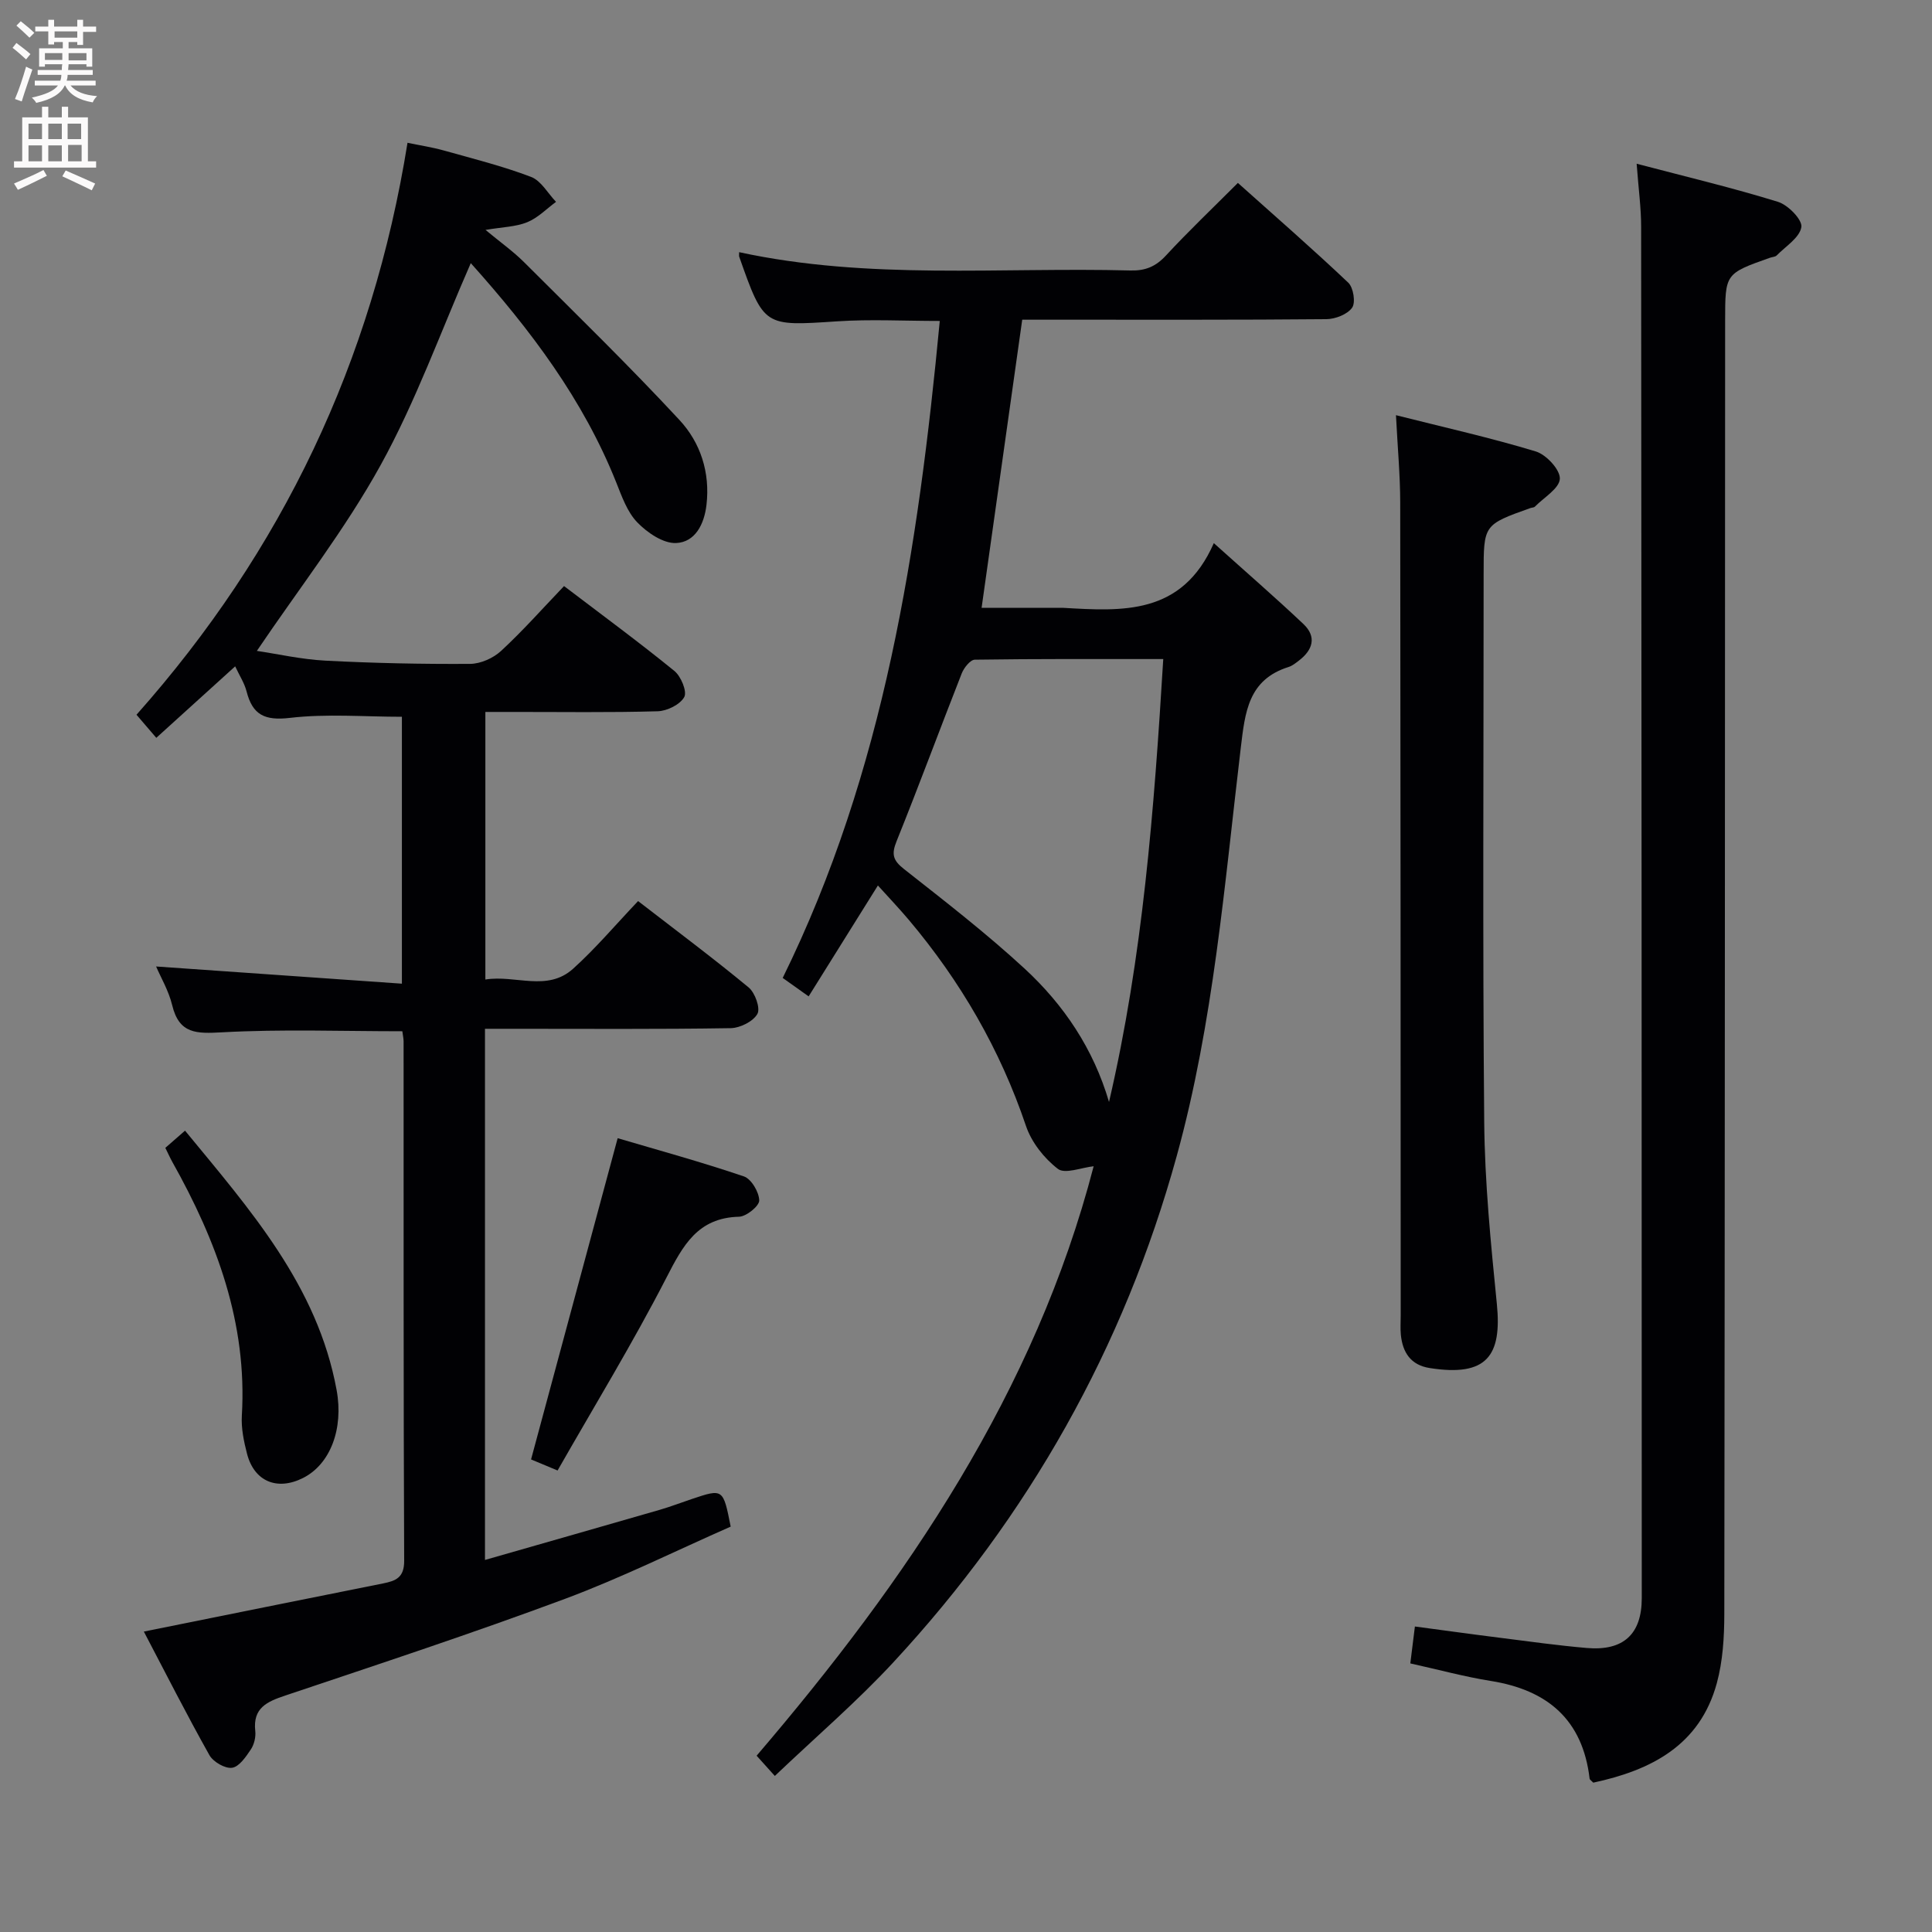 <svg enable-background="new 0 0 400 400" viewBox="0 0 400 400" xmlns="http://www.w3.org/2000/svg"><rect x="0" y="0" width="400" height="400" fill="#808080" stroke="none"/><g fill="#010104"><path d="m100.41 213v109.97c12.36-3.54 24.28-6.94 36.19-10.38 2.23-.65 4.41-1.49 6.62-2.23 6.5-2.18 6.5-2.18 8.06 5.71-11.28 4.96-22.57 10.58-34.32 14.96-19.13 7.12-38.53 13.51-57.89 20.01-3.82 1.28-6.75 2.57-6.22 7.35.14 1.24-.23 2.79-.92 3.82-1.02 1.52-2.42 3.59-3.89 3.79-1.45.2-3.89-1.22-4.68-2.61-4.71-8.39-9.06-16.97-13.58-25.59 16.85-3.4 33.19-6.7 49.54-9.97 2.62-.53 4.38-1.19 4.36-4.7-.16-35.83-.1-71.66-.12-107.49 0-.65-.16-1.29-.26-2.13-12.53 0-24.96-.46-37.33.22-5.28.29-8.87.37-10.32-5.61-.72-2.99-2.36-5.75-3.33-8.02 16.78 1.17 33.6 2.35 50.89 3.56 0-19.26 0-37.34 0-55.26-7.77 0-15.57-.66-23.19.23-5.21.61-7.73-.61-8.97-5.48-.44-1.72-1.47-3.28-2.36-5.19-5.55 5.03-10.82 9.8-16.33 14.8-1.47-1.71-2.63-3.06-4.1-4.78 30.14-33.92 48.85-73.12 56.11-118.42 2.52.53 5.05.91 7.49 1.59 6.07 1.7 12.22 3.24 18.1 5.48 2.07.79 3.46 3.39 5.16 5.16-1.97 1.45-3.77 3.33-5.97 4.22-2.36.96-5.09.99-8.63 1.59 3.05 2.54 5.71 4.42 7.98 6.68 10.82 10.8 21.78 21.47 32.17 32.67 4.35 4.68 6.38 10.85 5.6 17.58-.47 4.02-2.34 7.71-6.27 7.9-2.66.13-5.99-2.14-8.05-4.27-2.09-2.16-3.21-5.38-4.37-8.29-6.83-17.12-17.68-31.52-30.11-45.39-6.25 14.25-11.39 28.65-18.69 41.86-7.35 13.31-16.83 25.44-25.6 38.42 4.27.63 9.21 1.76 14.19 2.02 9.96.52 19.95.73 29.93.67 2.19-.01 4.82-1.18 6.45-2.69 4.49-4.15 8.56-8.75 13.03-13.42 7.88 6 15.51 11.6 22.84 17.57 1.37 1.11 2.67 4.26 2.05 5.4-.85 1.56-3.55 2.89-5.5 2.95-9.99.29-20 .13-29.99.14-1.79 0-3.59 0-5.69 0v55.4c6.23-1.01 12.79 2.61 18.17-2.24 4.67-4.21 8.76-9.07 13.45-14 7.8 6.03 15.5 11.77 22.89 17.88 1.33 1.1 2.47 4.3 1.81 5.48-.88 1.57-3.59 2.92-5.54 2.95-15 .24-30 .13-45 .13-1.81 0-3.62 0-5.86 0z"/><path d="m160.42 367.69c-.95-1.06-2.26-2.52-3.77-4.19 31.17-36.44 57.66-75.38 69.78-122.04-2.51.26-5.94 1.68-7.41.54-2.84-2.18-5.46-5.5-6.6-8.88-5.35-15.83-13.54-29.95-24.26-42.67-2.02-2.39-4.18-4.66-6.4-7.12-4.89 7.83-9.52 15.25-14.34 22.96-1.97-1.4-3.42-2.43-5.37-3.82 21.05-42.78 28.04-88.85 32.52-136.02-7.41 0-14.36-.38-21.26.08-15.14 1-15.13 1.17-20.27-13.4-.05-.15-.01-.33-.01-.92 26.84 5.81 54 3.08 81.02 3.79 3.09.08 5.23-.81 7.34-3.09 4.62-5 9.57-9.7 14.9-15.04 7.7 6.89 15.43 13.62 22.86 20.66 1.06 1.01 1.55 4.12.79 5.18-.99 1.39-3.48 2.35-5.33 2.37-18.16.17-36.32.1-54.49.11-2.8 0-5.6 0-8.48 0-2.81 19.93-5.56 39.42-8.41 59.65h16.28c.17 0 .33-.01.5 0 12.3.7 24.69 1.64 31.3-13.39 6.83 6.14 12.81 11.32 18.55 16.75 2.8 2.65 1.94 5.38-.95 7.58-.66.5-1.35 1.07-2.12 1.31-8.36 2.63-9.01 9.33-9.9 16.73-3.38 28.33-5.64 56.88-13.26 84.52-10.94 39.68-30.67 74.6-58.62 104.77-7.54 8.15-16.04 15.44-24.59 23.58zm80.42-231.24c-13.45 0-26.23-.06-39.01.13-.94.01-2.25 1.67-2.71 2.83-4.55 11.57-8.85 23.24-13.5 34.77-1.08 2.68-.75 3.94 1.52 5.73 8.49 6.68 17.05 13.31 24.98 20.62 8.15 7.52 14.28 16.65 17.49 27.62 6.99-30.03 9.33-60.4 11.23-91.7z"/><path d="m338.85 33.9c10.47 2.75 19.97 5.01 29.27 7.89 2.08.64 5.08 3.72 4.83 5.23-.35 2.18-3.24 3.97-5.11 5.87-.31.31-.93.31-1.4.48-9.27 3.28-9.26 3.28-9.27 13-.04 89.28-.05 178.56-.17 267.84-.01 4.77-.31 9.71-1.55 14.27-3.52 12.91-13.63 18.03-25.58 20.6-.35-.38-.73-.59-.76-.85-1.44-12.2-8.73-18.34-20.47-20.21-5.38-.86-10.66-2.3-16.65-3.63.29-2.3.58-4.65.95-7.64 6.12.81 11.97 1.63 17.82 2.36 5.93.75 11.85 1.58 17.8 2.09 7.54.64 11.35-2.85 11.35-10.32-.01-94.61-.04-189.22-.13-283.83.01-3.94-.54-7.88-.93-13.15z"/><path d="m289.02 85.96c10.11 2.55 19.64 4.68 28.96 7.51 2.16.66 5.05 3.78 4.97 5.65-.09 2-3.29 3.87-5.16 5.77-.2.21-.63.19-.94.3-9.68 3.45-9.68 3.45-9.68 13.65 0 37.8-.22 75.6.12 113.4.11 12.6 1.37 25.21 2.62 37.76 1.06 10.7-2.07 15.1-13.9 13.24-3.92-.61-5.61-3.21-5.98-6.89-.13-1.32-.03-2.66-.03-3.99-.02-56.12-.02-112.23-.1-168.35-.01-5.6-.53-11.21-.88-18.05z"/><path d="m115.44 304.45c-2.72-1.14-4.38-1.83-5.49-2.29 5.93-22.02 11.81-43.82 17.93-66.51 8.2 2.42 17.25 4.9 26.13 7.91 1.54.52 3.14 3.24 3.18 4.97.03 1.15-2.66 3.34-4.18 3.38-8.58.22-11.61 5.96-15.04 12.63-6.97 13.55-14.93 26.59-22.53 39.91z"/><path d="m34.23 237.65c1.24-1.08 2.44-2.13 4.08-3.56 13.51 16.43 27.41 32.1 31.38 53.69 1.48 8.03-1.3 15.38-6.95 18.22-5.36 2.7-10.12.72-11.6-5.03-.66-2.55-1.22-5.27-1.07-7.86 1.15-19.18-5.24-36.24-14.4-52.56-.48-.86-.88-1.77-1.44-2.9z"/></g><path d="m2.6 9.9.8-1c.9.7 1.9 1.4 2.9 2.3l-.9 1.1c-1.1-1-2-1.8-2.8-2.4zm.5 10.6c.9-2.1 1.6-4.3 2.3-6.7.4.2.8.4 1.3.6-.7 2.1-1.5 4.3-2.2 6.6zm.3-15.2.9-.9c1 .8 2 1.6 2.8 2.4l-1 1c-.9-.9-1.8-1.7-2.7-2.5zm12.6-1.2h1.2v1.4h2.7v1.1h-2.7v2.7h-1.2v-.6h-1.8v1.3h4.9v3.8h-1.2v-.5h-3.7c0 .4-.1.9-.1 1.2h5.1v1h-5.2c0 .5-.1.9-.2 1.2h6v1h-5.2c1.1 1.3 2.9 2 5.5 2.2-.4.4-.7.8-.9 1.3-2.9-.5-4.8-1.6-5.7-3.5h-.1c-.8 1.7-2.7 2.9-5.9 3.6-.2-.4-.6-.8-.9-1.1 2.8-.6 4.6-1.4 5.4-2.5h-4.8v-1h5.3c.1-.3.2-.7.2-1.2h-4.9v-1h5c0-.4 0-.8.1-1.2h-3.6v.5h-1.2v-3.8h4.9v-1.3h-1.8v.5h-1.2v-2.7h-2.7v-1h2.7v-1.4h1.2v1.4h4.8zm-6.7 8.3h3.6c0-.4 0-.9 0-1.4h-3.6zm1.9-4.6h4.8v-1.3h-4.7v1.3zm6.7 3.2h-3.7v1.5h3.7z" fill="#fbfafa"/><path d="m8.7 22.1h1.3v2.2h2.8v-2.2h1.3v2.2h4.1v9.1h1.7v1.3h-17v-1.3h1.7v-9.1h4.1zm.3 13.1.7 1.2c-1.8.9-3.8 1.9-6 2.9-.2-.4-.5-.8-.8-1.3 2.3-1 4.4-1.9 6.1-2.8zm-3.1-6.4h2.8v-3.2h-2.8zm0 4.6h2.8v-3.3h-2.8zm4.1-4.6h2.8v-3.2h-2.8zm0 4.6h2.8v-3.3h-2.8zm3.6 1.9c2.1.9 4.1 1.8 6.1 2.7l-.7 1.4c-2.2-1.1-4.2-2-6.1-2.9zm3.2-9.7h-2.8v3.2h2.8zm-2.7 7.8h2.8v-3.4h-2.8z" fill="#fbfafa"/></svg>